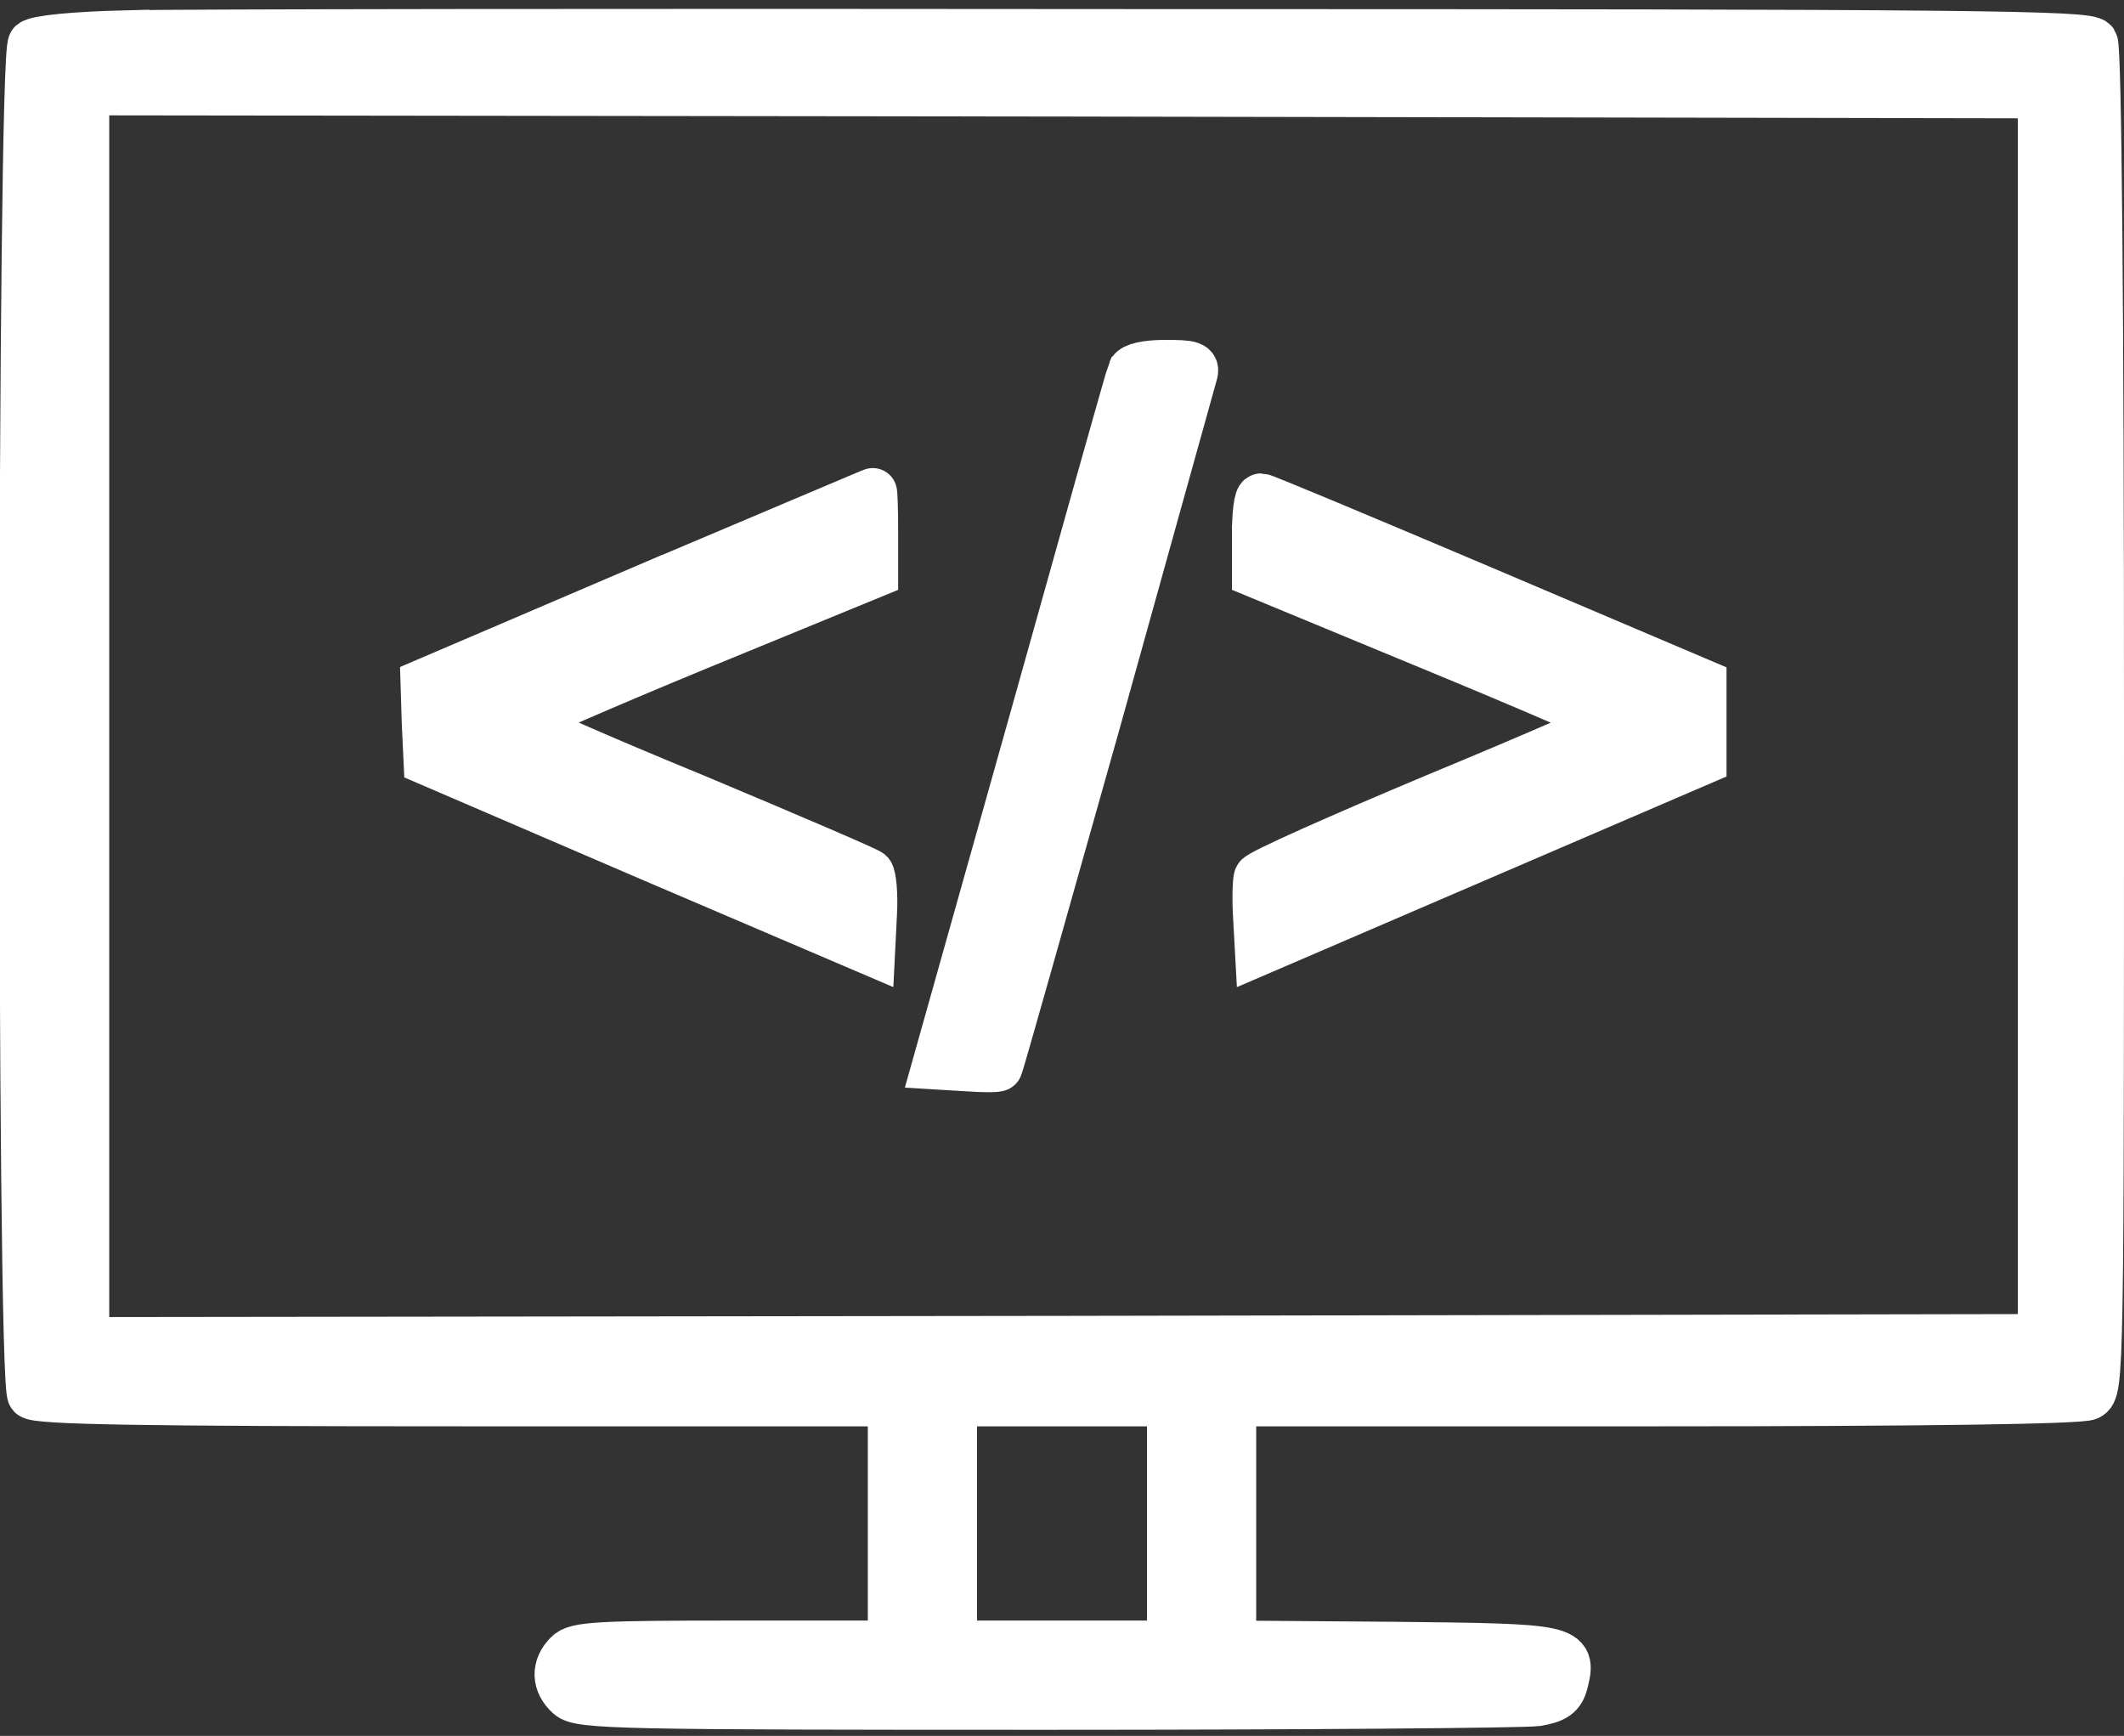 <?xml version="1.0" standalone="no"?>
<!DOCTYPE svg PUBLIC "-//W3C//DTD SVG 20010904//EN"
 "http://www.w3.org/TR/2001/REC-SVG-20010904/DTD/svg10.dtd">
<svg version="1.0" xmlns="http://www.w3.org/2000/svg"
 width="350pt" height="286pt" viewBox="0 0 350 286"
 preserveAspectRatio="xMidYMid meet">

<rect x="0" y="0" width="350" height="286" fill="#333333" stroke="none"/>

<g transform="translate(0,286) scale(0.1,-0.1)"
fill="#fff" stroke="#fff">
<path d="M206 2803 c-81 -2 -145 -8 -153 -15 -18 -15 -19 -2208 -1 -2226 9 -9
182 -12 715 -12 l703 0 0 -200 0 -200 -259 0 c-223 0 -262 -2 -275 -16 -21
-21 -20 -47 2 -67 17 -16 86 -17 788 -17 423 0 786 3 807 6 29 5 39 12 44 32
14 56 10 57 -281 60 l-266 2 0 200 0 200 696 0 c460 0 702 4 715 10 19 10 19
33 19 1113 0 677 -4 1108 -10 1117 -8 13 -192 15 -1557 15 -851 1 -1611 0
-1687 -2z m3159 -1123 l0 -1025 -1612 -3 -1613 -2 0 1030 0 1030 1613 -2 1612
-3 0 -1025z m-1435 -1330 l0 -200 -180 0 -180 0 0 200 0 200 180 0 180 0 0
-200z" stroke="#fff" stroke-width="80"/>
<path d="M1865 2248 c-3 -7 -76 -267 -163 -578 l-159 -565 50 -3 c27 -2 51 -2
52 0 2 2 73 255 160 563 86 308 158 568 161 578 5 15 -2 17 -46 17 -31 0 -52
-5 -55 -12z" stroke="#fff" stroke-width="80"/>
<path d="M1067 1892 l-367 -157 2 -65 3 -64 365 -157 365 -156 3 60 c2 33 -1
63 -5 68 -4 4 -135 60 -290 125 -156 64 -283 120 -283 124 0 3 130 60 290 126
l290 119 0 68 c0 37 -1 67 -2 66 -2 -1 -168 -71 -371 -157z" stroke="#fff" stroke-width="80"/>
<path d="M2070 1978 l0 -63 290 -120 c160 -66 290 -122 290 -126 0 -3 -129
-59 -286 -124 -157 -66 -288 -124 -291 -131 -2 -6 -3 -36 -1 -66 l3 -55 365
157 365 157 0 63 0 64 -360 153 c-198 84 -363 153 -367 153 -5 0 -8 -28 -8
-62z" stroke="#fff" stroke-width="80"/>
</g>
</svg>
